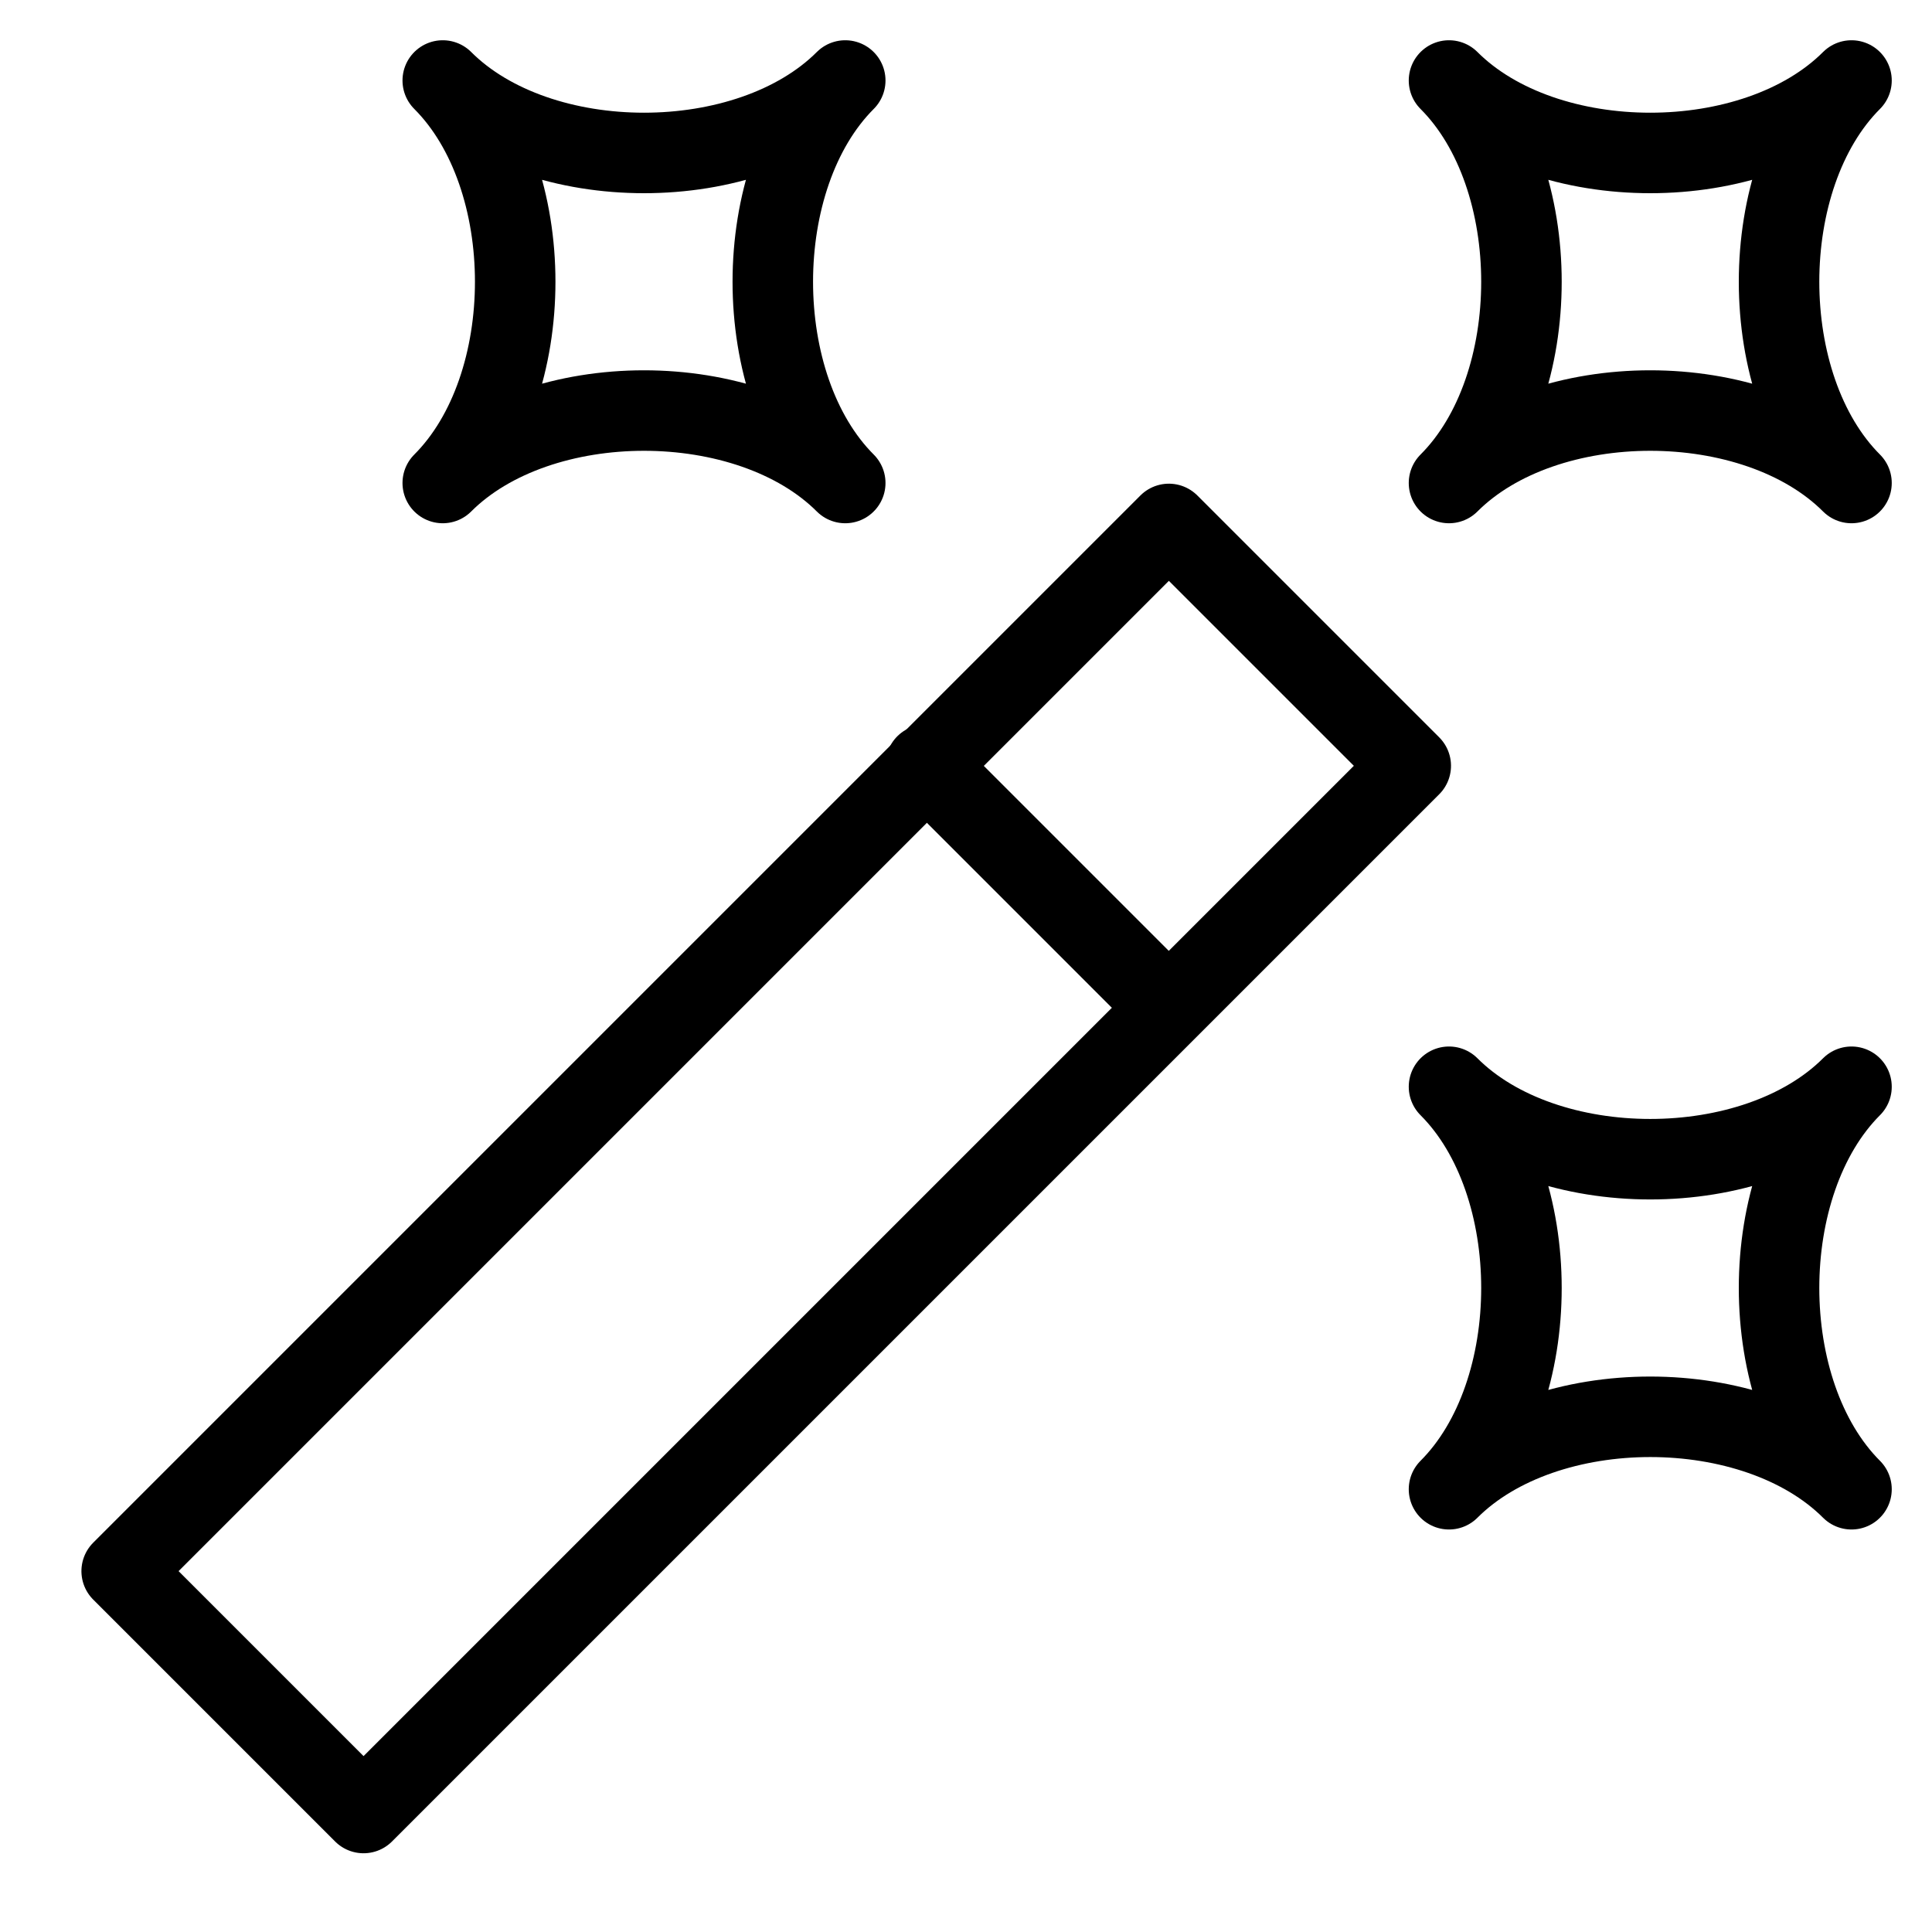 <svg xmlns="http://www.w3.org/2000/svg" xmlns:xlink="http://www.w3.org/1999/xlink" x="0px" y="0px" width="48px" height="48px" viewBox="0 0 48 48"><g  transform="translate(0, 0)">
<line data-cap="butt" fill="none" stroke="#000000" stroke-width="2" stroke-miterlimit="10" x1="23" y1="19" x2="29" y2="25" stroke-linejoin="round" stroke-linecap="round"/>
<rect x="14.8" y="10.6" transform="matrix(0.707 0.707 -0.707 0.707 26.071 -4.941)" fill="none" stroke="#000000" stroke-width="2" stroke-linecap="round" stroke-miterlimit="10" width="8.5" height="36.8" stroke-linejoin="round"/>
<path data-color="color-2" fill="none" stroke="#000000" stroke-width="2" stroke-linecap="round" stroke-miterlimit="10" d="M21,12
	c-2.4-2.4-7.6-2.4-10,0c2.4-2.4,2.4-7.6,0-10c2.4,2.4,7.6,2.4,10,0C18.6,4.4,18.6,9.6,21,12z" stroke-linejoin="round"/>
<path data-color="color-2" fill="none" stroke="#000000" stroke-width="2" stroke-linecap="round" stroke-miterlimit="10" d="M46,12
	c-2.4-2.4-7.6-2.4-10,0c2.4-2.4,2.4-7.6,0-10c2.4,2.4,7.6,2.4,10,0C43.6,4.4,43.6,9.6,46,12z" stroke-linejoin="round"/>
<path data-color="color-2" fill="none" stroke="#000000" stroke-width="2" stroke-linecap="round" stroke-miterlimit="10" d="M46,37
	c-2.4-2.4-7.6-2.4-10,0c2.4-2.4,2.4-7.6,0-10c2.4,2.4,7.6,2.4,10,0C43.6,29.4,43.6,34.6,46,37z" stroke-linejoin="round"/>
</g></svg>